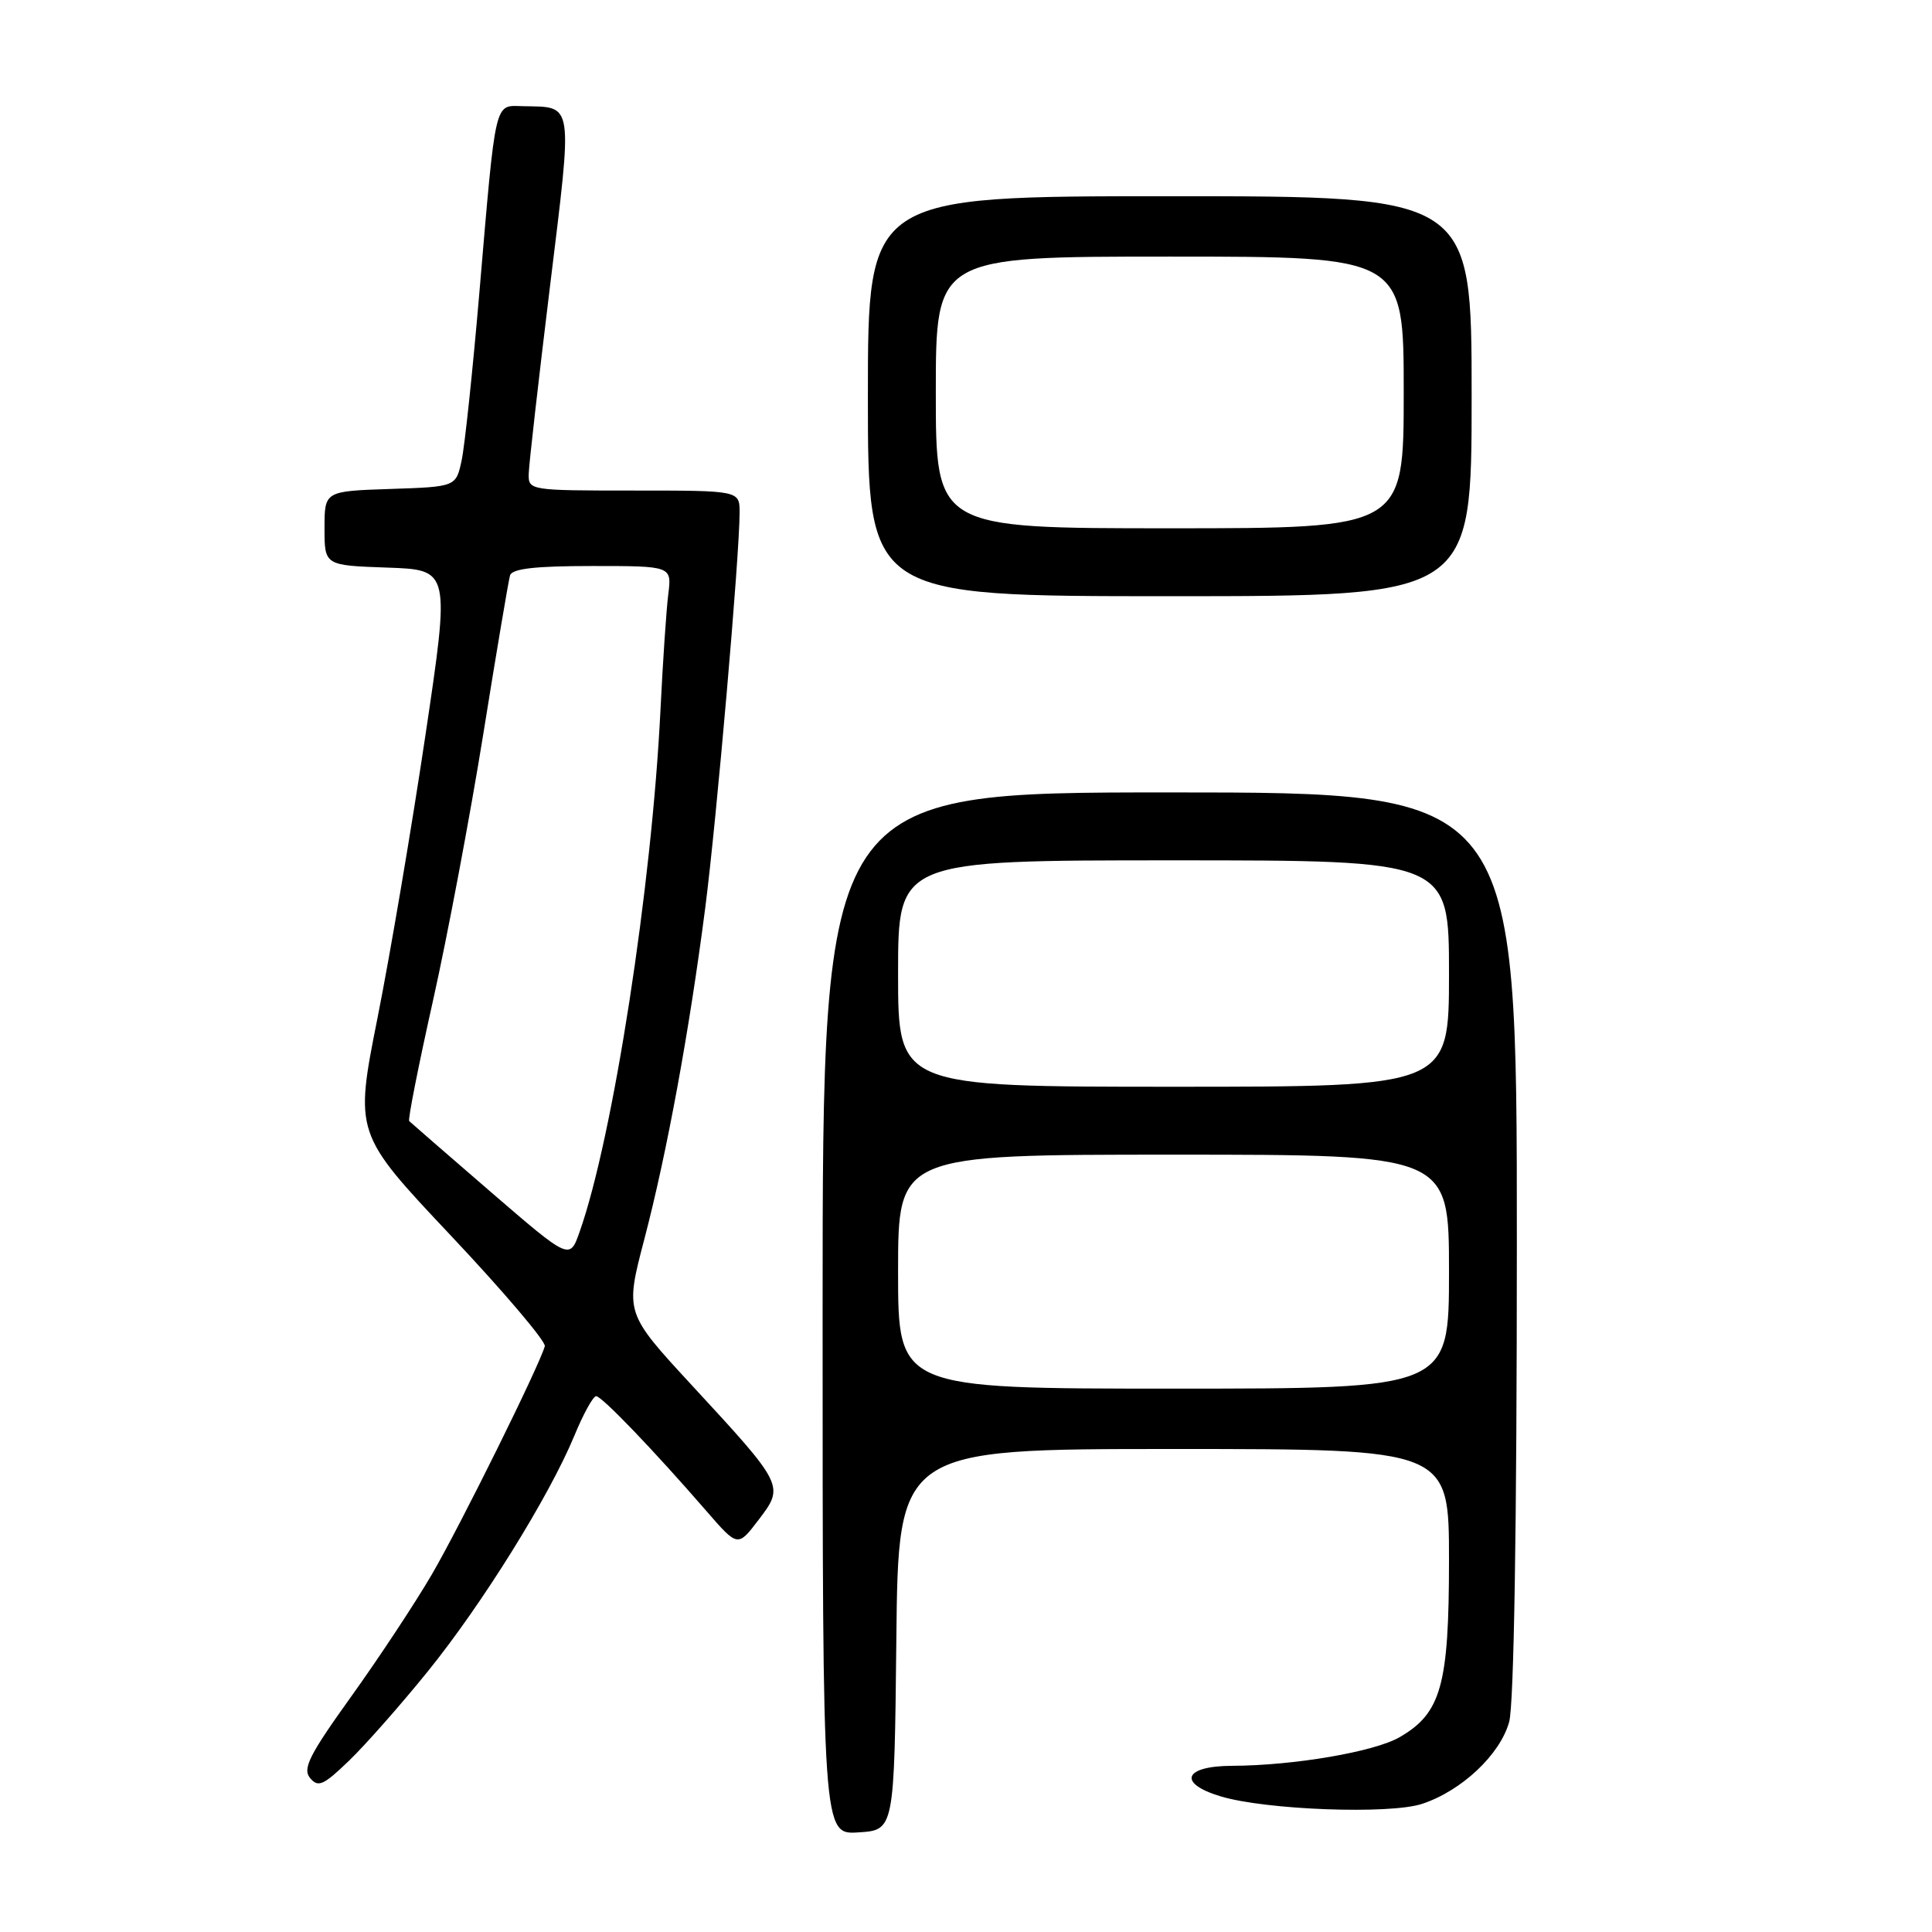<?xml version="1.0" encoding="UTF-8" standalone="no"?>
<!DOCTYPE svg PUBLIC "-//W3C//DTD SVG 1.1//EN" "http://www.w3.org/Graphics/SVG/1.1/DTD/svg11.dtd" >
<svg xmlns="http://www.w3.org/2000/svg" xmlns:xlink="http://www.w3.org/1999/xlink" version="1.1" viewBox="0 0 256 256">
 <g >
 <path fill="currentColor"
d=" M 118.77 217.25 C 119.03 192.00 119.03 192.00 155.52 192.00 C 192.00 192.00 192.00 192.00 192.00 206.75 C 192.00 223.30 190.96 227.01 185.45 230.19 C 182.09 232.13 171.42 233.95 163.25 233.98 C 156.84 234.00 155.99 236.30 161.75 238.03 C 167.74 239.83 184.14 240.44 188.44 239.02 C 193.67 237.29 198.77 232.50 199.97 228.17 C 200.61 225.87 200.99 202.23 200.99 164.75 C 201.00 105.00 201.00 105.00 155.00 105.00 C 109.00 105.00 109.00 105.00 109.00 174.05 C 109.00 243.11 109.00 243.11 113.75 242.80 C 118.50 242.50 118.50 242.50 118.77 217.25 Z  M 56.66 221.50 C 63.87 212.60 72.78 198.27 76.10 190.25 C 77.29 187.36 78.59 185.00 78.99 185.00 C 79.74 185.00 86.58 192.12 93.63 200.25 C 97.76 205.01 97.76 205.01 100.53 201.37 C 103.95 196.88 103.92 196.81 91.65 183.53 C 82.82 173.96 82.82 173.96 85.37 164.23 C 88.37 152.78 91.33 136.70 93.45 120.28 C 94.95 108.65 98.00 73.60 98.00 67.92 C 98.00 65.00 98.00 65.00 84.00 65.00 C 70.13 65.00 70.00 64.98 70.06 62.75 C 70.09 61.51 71.36 50.38 72.87 38.00 C 75.91 13.12 76.07 14.22 69.30 14.07 C 65.46 13.99 65.74 12.76 63.50 39.00 C 62.63 49.17 61.58 59.08 61.17 61.00 C 60.42 64.50 60.42 64.50 51.71 64.79 C 43.00 65.08 43.00 65.08 43.00 70.00 C 43.00 74.92 43.00 74.92 51.32 75.21 C 59.64 75.50 59.64 75.50 56.36 97.50 C 54.56 109.60 51.71 126.40 50.03 134.84 C 46.98 150.18 46.98 150.18 59.74 163.72 C 66.76 171.17 72.36 177.77 72.19 178.38 C 71.47 180.98 60.94 202.26 57.21 208.64 C 54.98 212.46 50.16 219.75 46.50 224.85 C 40.99 232.53 40.06 234.37 41.09 235.60 C 42.15 236.89 42.87 236.56 46.25 233.30 C 48.42 231.21 53.10 225.90 56.66 221.50 Z  M 195.00 52.50 C 195.00 26.00 195.00 26.00 155.00 26.00 C 115.00 26.00 115.00 26.00 115.00 52.50 C 115.00 79.00 115.00 79.00 155.00 79.00 C 195.00 79.00 195.00 79.00 195.00 52.50 Z  M 119.00 168.50 C 119.00 153.00 119.00 153.00 155.50 153.00 C 192.00 153.00 192.00 153.00 192.00 168.50 C 192.00 184.00 192.00 184.00 155.50 184.00 C 119.00 184.00 119.00 184.00 119.00 168.50 Z  M 119.00 129.00 C 119.00 114.00 119.00 114.00 155.50 114.00 C 192.00 114.00 192.00 114.00 192.00 129.00 C 192.00 144.00 192.00 144.00 155.50 144.00 C 119.00 144.00 119.00 144.00 119.00 129.00 Z  M 65.02 157.93 C 59.27 152.96 54.41 148.74 54.22 148.55 C 54.03 148.36 55.45 141.19 57.37 132.61 C 59.29 124.03 62.29 108.12 64.04 97.25 C 65.78 86.39 67.38 76.94 67.58 76.25 C 67.84 75.35 70.90 75.00 78.48 75.00 C 89.02 75.00 89.02 75.00 88.55 78.75 C 88.29 80.81 87.83 87.67 87.52 94.00 C 86.38 117.41 81.23 150.72 76.80 163.23 C 75.49 166.96 75.49 166.96 65.02 157.93 Z  M 124.00 52.00 C 124.00 34.00 124.00 34.00 155.00 34.00 C 186.00 34.00 186.00 34.00 186.00 52.00 C 186.00 70.00 186.00 70.00 155.00 70.00 C 124.00 70.00 124.00 70.00 124.00 52.00 Z "/>
</g>
</svg>